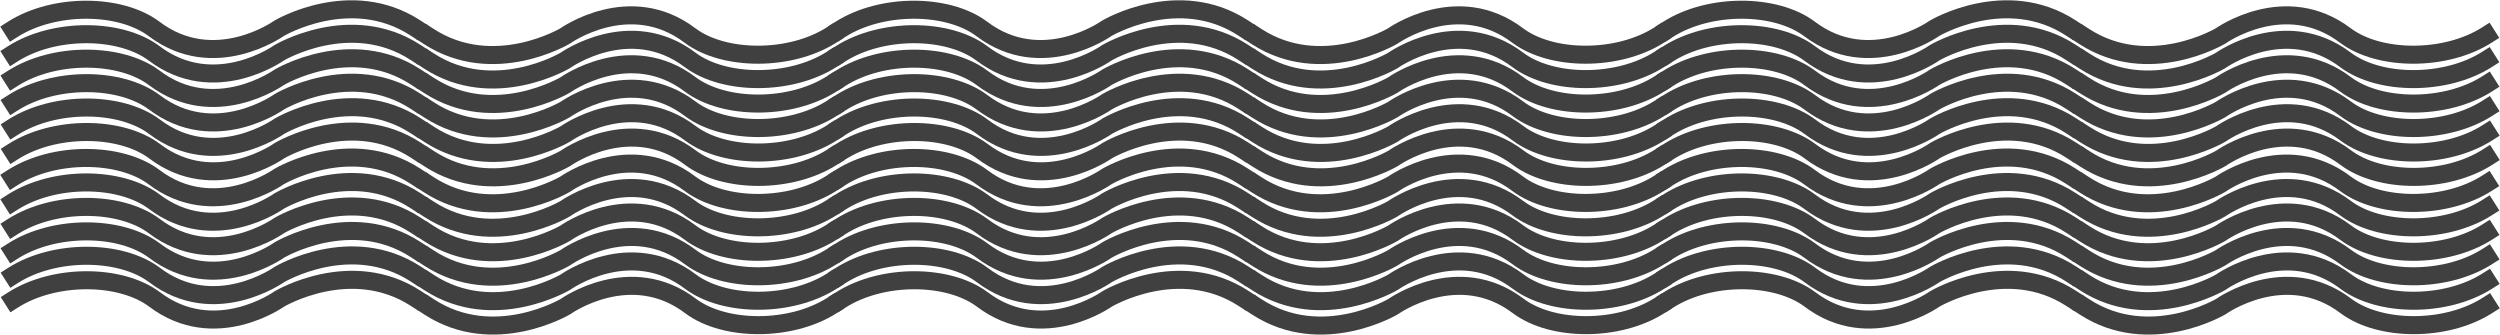 <svg width="2957" height="396" viewBox="0 0 2957 396" fill="none" xmlns="http://www.w3.org/2000/svg">
<path d="M994 34.719C1042.94 3.641 1120.9 4.105 1161.07 34.07C1232.52 88.248 1309.06 33.513 1309.06 33.513C1309.06 33.513 1393.54 -16.769 1470.21 32.957" stroke="#404040" stroke-width="21.328" stroke-miterlimit="10" stroke-linecap="square"/>
<path d="M994.119 63.664C1043.05 32.585 1121.02 33.049 1161.19 63.014C1232.64 117.193 1309.18 62.458 1309.18 62.458C1309.18 62.458 1393.66 12.176 1470.32 61.901" stroke="#404040" stroke-width="21.328" stroke-miterlimit="10" stroke-linecap="square"/>
<path d="M994.237 92.609C1043.17 61.53 1121.14 61.994 1161.31 91.959C1232.75 146.138 1309.3 91.403 1309.3 91.403C1309.3 91.403 1393.78 41.121 1470.44 90.846" stroke="#404040" stroke-width="21.328" stroke-miterlimit="10" stroke-linecap="square"/>
<path d="M994.355 121.553C1043.29 90.475 1121.26 90.939 1161.42 120.904C1232.87 175.082 1309.42 120.347 1309.42 120.347C1309.42 120.347 1393.9 70.065 1470.56 119.791" stroke="#404040" stroke-width="21.328" stroke-miterlimit="10" stroke-linecap="square"/>
<path d="M994.474 150.405C1043.41 119.327 1121.38 119.79 1161.54 149.756C1232.87 204.027 1309.54 149.292 1309.54 149.292C1309.54 149.292 1394.02 99.01 1470.68 148.735" stroke="#404040" stroke-width="21.328" stroke-miterlimit="10" stroke-linecap="square"/>
<path d="M994.592 179.35C1043.53 148.271 1121.49 148.735 1161.66 178.7C1233.11 232.879 1309.65 178.144 1309.65 178.144C1309.65 178.144 1394.14 127.862 1470.8 177.587" stroke="#404040" stroke-width="21.328" stroke-miterlimit="10" stroke-linecap="square"/>
<path d="M1963 186.029C1914.06 217.107 1836.1 216.643 1795.93 186.678C1724.48 132.5 1647.94 187.235 1647.94 187.235C1647.94 187.235 1563.46 237.517 1486.79 187.791" stroke="#404040" stroke-width="21.328" stroke-miterlimit="10" stroke-linecap="square"/>
<path d="M1962.88 157.178C1913.95 188.256 1835.98 187.792 1795.81 157.827C1724.36 103.649 1647.82 158.384 1647.82 158.384C1647.82 158.384 1563.34 208.666 1486.68 158.94" stroke="#404040" stroke-width="21.328" stroke-miterlimit="10" stroke-linecap="square"/>
<path d="M1962.76 128.233C1913.83 159.312 1835.86 158.848 1795.69 128.883C1724.25 74.704 1647.7 129.439 1647.7 129.439C1647.7 129.439 1563.22 179.721 1486.56 129.996" stroke="#404040" stroke-width="21.328" stroke-miterlimit="10" stroke-linecap="square"/>
<path d="M1962.64 99.288C1913.71 130.366 1835.74 129.902 1795.58 99.937C1724.13 45.759 1647.58 100.494 1647.58 100.494C1647.58 100.494 1563.1 150.776 1486.44 101.051" stroke="#404040" stroke-width="21.328" stroke-miterlimit="10" stroke-linecap="square"/>
<path d="M1962.53 70.344C1913.59 101.422 1835.62 100.958 1795.46 70.993C1724.01 16.815 1647.46 71.55 1647.46 71.55C1647.46 71.55 1562.98 121.832 1486.32 72.106" stroke="#404040" stroke-width="21.328" stroke-miterlimit="10" stroke-linecap="square"/>
<path d="M1962.41 41.492C1913.47 72.57 1835.51 72.106 1795.34 42.141C1723.89 -12.13 1647.35 42.605 1647.35 42.605C1647.35 42.605 1562.86 92.887 1486.2 43.161" stroke="#404040" stroke-width="21.328" stroke-miterlimit="10" stroke-linecap="square"/>
<path d="M994 210.057C1042.94 178.978 1120.9 179.442 1161.07 209.407C1232.52 263.586 1309.06 208.851 1309.06 208.851C1309.06 208.851 1393.54 158.569 1470.21 208.294" stroke="#404040" stroke-width="21.328" stroke-miterlimit="10" stroke-linecap="square"/>
<path d="M994.119 239.002C1043.05 207.923 1121.02 208.387 1161.19 238.352C1232.64 292.531 1309.18 237.796 1309.18 237.796C1309.18 237.796 1393.66 187.514 1470.32 237.239" stroke="#404040" stroke-width="21.328" stroke-miterlimit="10" stroke-linecap="square"/>
<path d="M994.237 267.946C1043.17 236.868 1121.14 237.331 1161.31 267.297C1232.75 321.475 1309.3 266.74 1309.3 266.74C1309.3 266.74 1393.78 216.458 1470.44 266.183" stroke="#404040" stroke-width="21.328" stroke-miterlimit="10" stroke-linecap="square"/>
<path d="M994.355 296.891C1043.29 265.812 1121.26 266.276 1161.42 296.241C1232.87 350.42 1309.42 295.685 1309.42 295.685C1309.42 295.685 1393.9 245.403 1470.56 295.128" stroke="#404040" stroke-width="21.328" stroke-miterlimit="10" stroke-linecap="square"/>
<path d="M994.474 325.742C1043.41 294.664 1121.38 295.128 1161.54 325.093C1232.87 379.364 1309.54 324.629 1309.54 324.629C1309.54 324.629 1394.02 274.347 1470.68 324.072" stroke="#404040" stroke-width="21.328" stroke-miterlimit="10" stroke-linecap="square"/>
<path d="M994.592 354.687C1043.53 323.609 1121.49 324.073 1161.66 354.038C1233.11 408.216 1309.65 353.481 1309.65 353.481C1309.65 353.481 1394.14 303.199 1470.8 352.925" stroke="#404040" stroke-width="21.328" stroke-miterlimit="10" stroke-linecap="square"/>
<path d="M1963 361.366C1914.06 392.445 1836.1 391.981 1795.93 362.016C1724.48 307.838 1647.94 362.573 1647.94 362.573C1647.94 362.573 1563.46 412.854 1486.79 363.129" stroke="#404040" stroke-width="21.328" stroke-miterlimit="10" stroke-linecap="square"/>
<path d="M1962.88 332.514C1913.95 363.593 1835.98 363.129 1795.81 333.164C1724.36 278.985 1647.82 333.72 1647.82 333.72C1647.82 333.72 1563.34 384.002 1486.68 334.277" stroke="#404040" stroke-width="21.328" stroke-miterlimit="10" stroke-linecap="square"/>
<path d="M1962.76 303.57C1913.83 334.648 1835.86 334.185 1795.69 304.219C1724.25 250.041 1647.7 304.776 1647.7 304.776C1647.7 304.776 1563.22 355.058 1486.56 305.333" stroke="#404040" stroke-width="21.328" stroke-miterlimit="10" stroke-linecap="square"/>
<path d="M1962.64 274.625C1913.71 305.704 1835.74 305.24 1795.58 275.275C1724.13 221.096 1647.58 275.831 1647.58 275.831C1647.58 275.831 1563.1 326.113 1486.44 276.388" stroke="#404040" stroke-width="21.328" stroke-miterlimit="10" stroke-linecap="square"/>
<path d="M1962.53 245.68C1913.59 276.759 1835.62 276.295 1795.46 246.33C1724.01 192.151 1647.46 246.886 1647.46 246.886C1647.46 246.886 1562.98 297.168 1486.32 247.443" stroke="#404040" stroke-width="21.328" stroke-miterlimit="10" stroke-linecap="square"/>
<path d="M1962.41 216.829C1913.47 247.907 1835.51 247.443 1795.34 217.478C1723.89 163.207 1647.35 217.942 1647.35 217.942C1647.35 217.942 1562.86 268.224 1486.2 218.499" stroke="#404040" stroke-width="21.328" stroke-miterlimit="10" stroke-linecap="square"/>
<path d="M15 34.719C63.936 3.641 141.901 4.105 182.069 34.07C253.518 88.248 330.061 33.513 330.061 33.513C330.061 33.513 414.544 -16.769 491.206 32.957" stroke="#404040" stroke-width="21.328" stroke-miterlimit="10" stroke-linecap="square"/>
<path d="M15.119 63.664C64.054 32.585 142.02 33.049 182.188 63.014C253.636 117.193 330.18 62.458 330.18 62.458C330.18 62.458 414.662 12.176 491.324 61.901" stroke="#404040" stroke-width="21.328" stroke-miterlimit="10" stroke-linecap="square"/>
<path d="M15.237 92.609C64.173 61.53 142.139 61.994 182.306 91.959C253.755 146.138 330.299 91.403 330.299 91.403C330.299 91.403 414.781 41.121 491.443 90.846" stroke="#404040" stroke-width="21.328" stroke-miterlimit="10" stroke-linecap="square"/>
<path d="M15.355 121.553C64.291 90.475 142.257 90.939 182.424 120.904C253.873 175.082 330.417 120.347 330.417 120.347C330.417 120.347 414.899 70.065 491.561 119.791" stroke="#404040" stroke-width="21.328" stroke-miterlimit="10" stroke-linecap="square"/>
<path d="M15.474 150.405C64.41 119.327 142.375 119.79 182.543 149.756C253.873 204.027 330.535 149.292 330.535 149.292C330.535 149.292 415.018 99.01 491.68 148.735" stroke="#404040" stroke-width="21.328" stroke-miterlimit="10" stroke-linecap="square"/>
<path d="M15.592 179.35C64.528 148.271 142.494 148.735 182.661 178.7C254.11 232.879 330.654 178.144 330.654 178.144C330.654 178.144 415.136 127.862 491.798 177.587" stroke="#404040" stroke-width="21.328" stroke-miterlimit="10" stroke-linecap="square"/>
<path d="M984 186.029C935.064 217.107 857.099 216.643 816.931 186.678C745.482 132.5 668.939 187.235 668.939 187.235C668.939 187.235 584.456 237.517 507.794 187.791" stroke="#404040" stroke-width="21.328" stroke-miterlimit="10" stroke-linecap="square"/>
<path d="M983.881 157.178C934.946 188.256 856.98 187.792 816.812 157.827C745.364 103.649 668.82 158.384 668.82 158.384C668.82 158.384 584.338 208.666 507.676 158.94" stroke="#404040" stroke-width="21.328" stroke-miterlimit="10" stroke-linecap="square"/>
<path d="M983.763 128.233C934.827 159.312 856.862 158.848 816.694 128.883C745.245 74.704 668.702 129.439 668.702 129.439C668.702 129.439 584.219 179.721 507.557 129.996" stroke="#404040" stroke-width="21.328" stroke-miterlimit="10" stroke-linecap="square"/>
<path d="M983.645 99.288C934.709 130.366 856.744 129.902 816.576 99.937C745.127 45.759 668.584 100.494 668.584 100.494C668.584 100.494 584.101 150.776 507.439 101.051" stroke="#404040" stroke-width="21.328" stroke-miterlimit="10" stroke-linecap="square"/>
<path d="M983.526 70.344C934.59 101.422 856.625 100.958 816.457 70.993C745.009 16.815 668.465 71.55 668.465 71.55C668.465 71.55 583.983 121.832 507.32 72.106" stroke="#404040" stroke-width="21.328" stroke-miterlimit="10" stroke-linecap="square"/>
<path d="M983.408 41.492C934.472 72.57 856.506 72.106 816.339 42.141C744.89 -12.13 668.346 42.605 668.346 42.605C668.346 42.605 583.864 92.887 507.202 43.161" stroke="#404040" stroke-width="21.328" stroke-miterlimit="10" stroke-linecap="square"/>
<path d="M15 210.057C63.936 178.978 141.901 179.442 182.069 209.407C253.518 263.586 330.061 208.851 330.061 208.851C330.061 208.851 414.544 158.569 491.206 208.294" stroke="#404040" stroke-width="21.328" stroke-miterlimit="10" stroke-linecap="square"/>
<path d="M15.119 239.002C64.054 207.923 142.02 208.387 182.188 238.352C253.636 292.531 330.18 237.796 330.18 237.796C330.18 237.796 414.662 187.514 491.324 237.239" stroke="#404040" stroke-width="21.328" stroke-miterlimit="10" stroke-linecap="square"/>
<path d="M15.237 267.946C64.173 236.868 142.139 237.331 182.306 267.297C253.755 321.475 330.299 266.74 330.299 266.74C330.299 266.74 414.781 216.458 491.443 266.183" stroke="#404040" stroke-width="21.328" stroke-miterlimit="10" stroke-linecap="square"/>
<path d="M15.355 296.891C64.291 265.812 142.257 266.276 182.424 296.241C253.873 350.42 330.417 295.685 330.417 295.685C330.417 295.685 414.899 245.403 491.561 295.128" stroke="#404040" stroke-width="21.328" stroke-miterlimit="10" stroke-linecap="square"/>
<path d="M15.474 325.742C64.41 294.664 142.375 295.128 182.543 325.093C253.873 379.364 330.535 324.629 330.535 324.629C330.535 324.629 415.018 274.347 491.68 324.072" stroke="#404040" stroke-width="21.328" stroke-miterlimit="10" stroke-linecap="square"/>
<path d="M15.592 354.687C64.528 323.609 142.494 324.073 182.661 354.038C254.11 408.216 330.654 353.481 330.654 353.481C330.654 353.481 415.136 303.199 491.798 352.925" stroke="#404040" stroke-width="21.328" stroke-miterlimit="10" stroke-linecap="square"/>
<path d="M984 361.366C935.064 392.445 857.099 391.981 816.931 362.016C745.482 307.838 668.939 362.573 668.939 362.573C668.939 362.573 584.456 412.854 507.794 363.129" stroke="#404040" stroke-width="21.328" stroke-miterlimit="10" stroke-linecap="square"/>
<path d="M983.881 332.514C934.946 363.593 856.98 363.129 816.812 333.164C745.364 278.985 668.82 333.72 668.82 333.72C668.82 333.72 584.338 384.002 507.676 334.277" stroke="#404040" stroke-width="21.328" stroke-miterlimit="10" stroke-linecap="square"/>
<path d="M983.763 303.57C934.827 334.648 856.862 334.185 816.694 304.219C745.245 250.041 668.702 304.776 668.702 304.776C668.702 304.776 584.219 355.058 507.557 305.333" stroke="#404040" stroke-width="21.328" stroke-miterlimit="10" stroke-linecap="square"/>
<path d="M983.645 274.625C934.709 305.704 856.744 305.24 816.576 275.275C745.127 221.096 668.584 275.831 668.584 275.831C668.584 275.831 584.101 326.113 507.439 276.388" stroke="#404040" stroke-width="21.328" stroke-miterlimit="10" stroke-linecap="square"/>
<path d="M983.526 245.68C934.59 276.759 856.625 276.295 816.457 246.33C745.009 192.151 668.465 246.886 668.465 246.886C668.465 246.886 583.983 297.168 507.32 247.443" stroke="#404040" stroke-width="21.328" stroke-miterlimit="10" stroke-linecap="square"/>
<path d="M983.408 216.829C934.472 247.907 856.506 247.443 816.339 217.478C744.89 163.207 668.346 217.942 668.346 217.942C668.346 217.942 583.864 268.224 507.202 218.499" stroke="#404040" stroke-width="21.328" stroke-miterlimit="10" stroke-linecap="square"/>
<path d="M1973 34.719C2021.94 3.641 2099.9 4.105 2140.07 34.07C2211.52 88.248 2288.06 33.513 2288.06 33.513C2288.06 33.513 2372.54 -16.769 2449.21 32.957" stroke="#404040" stroke-width="21.328" stroke-miterlimit="10" stroke-linecap="square"/>
<path d="M1973.12 63.664C2022.05 32.585 2100.02 33.049 2140.19 63.014C2211.64 117.193 2288.18 62.458 2288.18 62.458C2288.18 62.458 2372.66 12.176 2449.32 61.901" stroke="#404040" stroke-width="21.328" stroke-miterlimit="10" stroke-linecap="square"/>
<path d="M1973.24 92.609C2022.17 61.53 2100.14 61.994 2140.31 91.959C2211.75 146.138 2288.3 91.403 2288.3 91.403C2288.3 91.403 2372.78 41.121 2449.44 90.846" stroke="#404040" stroke-width="21.328" stroke-miterlimit="10" stroke-linecap="square"/>
<path d="M1973.36 121.553C2022.29 90.475 2100.26 90.939 2140.42 120.904C2211.87 175.082 2288.42 120.347 2288.42 120.347C2288.42 120.347 2372.9 70.065 2449.56 119.791" stroke="#404040" stroke-width="21.328" stroke-miterlimit="10" stroke-linecap="square"/>
<path d="M1973.47 150.405C2022.41 119.327 2100.38 119.79 2140.54 149.756C2211.87 204.027 2288.54 149.292 2288.54 149.292C2288.54 149.292 2373.02 99.01 2449.68 148.735" stroke="#404040" stroke-width="21.328" stroke-miterlimit="10" stroke-linecap="square"/>
<path d="M1973.59 179.35C2022.53 148.271 2100.49 148.735 2140.66 178.7C2212.11 232.879 2288.65 178.144 2288.65 178.144C2288.65 178.144 2373.14 127.862 2449.8 177.587" stroke="#404040" stroke-width="21.328" stroke-miterlimit="10" stroke-linecap="square"/>
<path d="M2942 186.029C2893.06 217.107 2815.1 216.643 2774.93 186.678C2703.48 132.5 2626.94 187.235 2626.94 187.235C2626.94 187.235 2542.46 237.517 2465.79 187.791" stroke="#404040" stroke-width="21.328" stroke-miterlimit="10" stroke-linecap="square"/>
<path d="M2941.88 157.178C2892.95 188.256 2814.98 187.792 2774.81 157.827C2703.36 103.649 2626.82 158.384 2626.82 158.384C2626.82 158.384 2542.34 208.666 2465.68 158.94" stroke="#404040" stroke-width="21.328" stroke-miterlimit="10" stroke-linecap="square"/>
<path d="M2941.76 128.233C2892.83 159.312 2814.86 158.848 2774.69 128.883C2703.25 74.704 2626.7 129.439 2626.7 129.439C2626.7 129.439 2542.22 179.721 2465.56 129.996" stroke="#404040" stroke-width="21.328" stroke-miterlimit="10" stroke-linecap="square"/>
<path d="M2941.64 99.288C2892.71 130.366 2814.74 129.902 2774.58 99.937C2703.13 45.759 2626.58 100.494 2626.58 100.494C2626.58 100.494 2542.1 150.776 2465.44 101.051" stroke="#404040" stroke-width="21.328" stroke-miterlimit="10" stroke-linecap="square"/>
<path d="M2941.53 70.344C2892.59 101.422 2814.62 100.958 2774.46 70.993C2703.01 16.815 2626.46 71.55 2626.46 71.55C2626.46 71.55 2541.98 121.832 2465.32 72.106" stroke="#404040" stroke-width="21.328" stroke-miterlimit="10" stroke-linecap="square"/>
<path d="M2941.41 41.492C2892.47 72.57 2814.51 72.106 2774.34 42.141C2702.89 -12.13 2626.35 42.605 2626.35 42.605C2626.35 42.605 2541.86 92.887 2465.2 43.161" stroke="#404040" stroke-width="21.328" stroke-miterlimit="10" stroke-linecap="square"/>
<path d="M1973 210.057C2021.94 178.978 2099.9 179.442 2140.07 209.407C2211.52 263.586 2288.06 208.851 2288.06 208.851C2288.06 208.851 2372.54 158.569 2449.21 208.294" stroke="#404040" stroke-width="21.328" stroke-miterlimit="10" stroke-linecap="square"/>
<path d="M1973.12 239.002C2022.05 207.923 2100.02 208.387 2140.19 238.352C2211.64 292.531 2288.18 237.796 2288.18 237.796C2288.18 237.796 2372.66 187.514 2449.32 237.239" stroke="#404040" stroke-width="21.328" stroke-miterlimit="10" stroke-linecap="square"/>
<path d="M1973.24 267.946C2022.17 236.868 2100.14 237.331 2140.31 267.297C2211.75 321.475 2288.3 266.74 2288.3 266.74C2288.3 266.74 2372.78 216.458 2449.44 266.183" stroke="#404040" stroke-width="21.328" stroke-miterlimit="10" stroke-linecap="square"/>
<path d="M1973.36 296.891C2022.29 265.812 2100.26 266.276 2140.42 296.241C2211.87 350.42 2288.42 295.685 2288.42 295.685C2288.42 295.685 2372.9 245.403 2449.56 295.128" stroke="#404040" stroke-width="21.328" stroke-miterlimit="10" stroke-linecap="square"/>
<path d="M1973.47 325.742C2022.41 294.664 2100.38 295.128 2140.54 325.093C2211.87 379.364 2288.54 324.629 2288.54 324.629C2288.54 324.629 2373.02 274.347 2449.68 324.072" stroke="#404040" stroke-width="21.328" stroke-miterlimit="10" stroke-linecap="square"/>
<path d="M1973.59 354.687C2022.53 323.609 2100.49 324.073 2140.66 354.038C2212.11 408.216 2288.65 353.481 2288.65 353.481C2288.65 353.481 2373.14 303.199 2449.8 352.925" stroke="#404040" stroke-width="21.328" stroke-miterlimit="10" stroke-linecap="square"/>
<path d="M2942 361.366C2893.06 392.445 2815.1 391.981 2774.93 362.016C2703.48 307.838 2626.94 362.573 2626.94 362.573C2626.94 362.573 2542.46 412.854 2465.79 363.129" stroke="#404040" stroke-width="21.328" stroke-miterlimit="10" stroke-linecap="square"/>
<path d="M2941.88 332.514C2892.95 363.593 2814.98 363.129 2774.81 333.164C2703.36 278.985 2626.82 333.72 2626.82 333.72C2626.82 333.72 2542.34 384.002 2465.68 334.277" stroke="#404040" stroke-width="21.328" stroke-miterlimit="10" stroke-linecap="square"/>
<path d="M2941.76 303.57C2892.83 334.648 2814.86 334.185 2774.69 304.219C2703.25 250.041 2626.7 304.776 2626.7 304.776C2626.7 304.776 2542.22 355.058 2465.56 305.333" stroke="#404040" stroke-width="21.328" stroke-miterlimit="10" stroke-linecap="square"/>
<path d="M2941.64 274.625C2892.71 305.704 2814.74 305.24 2774.58 275.275C2703.13 221.096 2626.58 275.831 2626.58 275.831C2626.58 275.831 2542.1 326.113 2465.44 276.388" stroke="#404040" stroke-width="21.328" stroke-miterlimit="10" stroke-linecap="square"/>
<path d="M2941.53 245.68C2892.59 276.759 2814.62 276.295 2774.46 246.33C2703.01 192.151 2626.46 246.886 2626.46 246.886C2626.46 246.886 2541.98 297.168 2465.32 247.443" stroke="#404040" stroke-width="21.328" stroke-miterlimit="10" stroke-linecap="square"/>
<path d="M2941.41 216.829C2892.47 247.907 2814.51 247.443 2774.34 217.478C2702.89 163.207 2626.35 217.942 2626.35 217.942C2626.35 217.942 2541.86 268.224 2465.2 218.499" stroke="#404040" stroke-width="21.328" stroke-miterlimit="10" stroke-linecap="square"/>
</svg>
